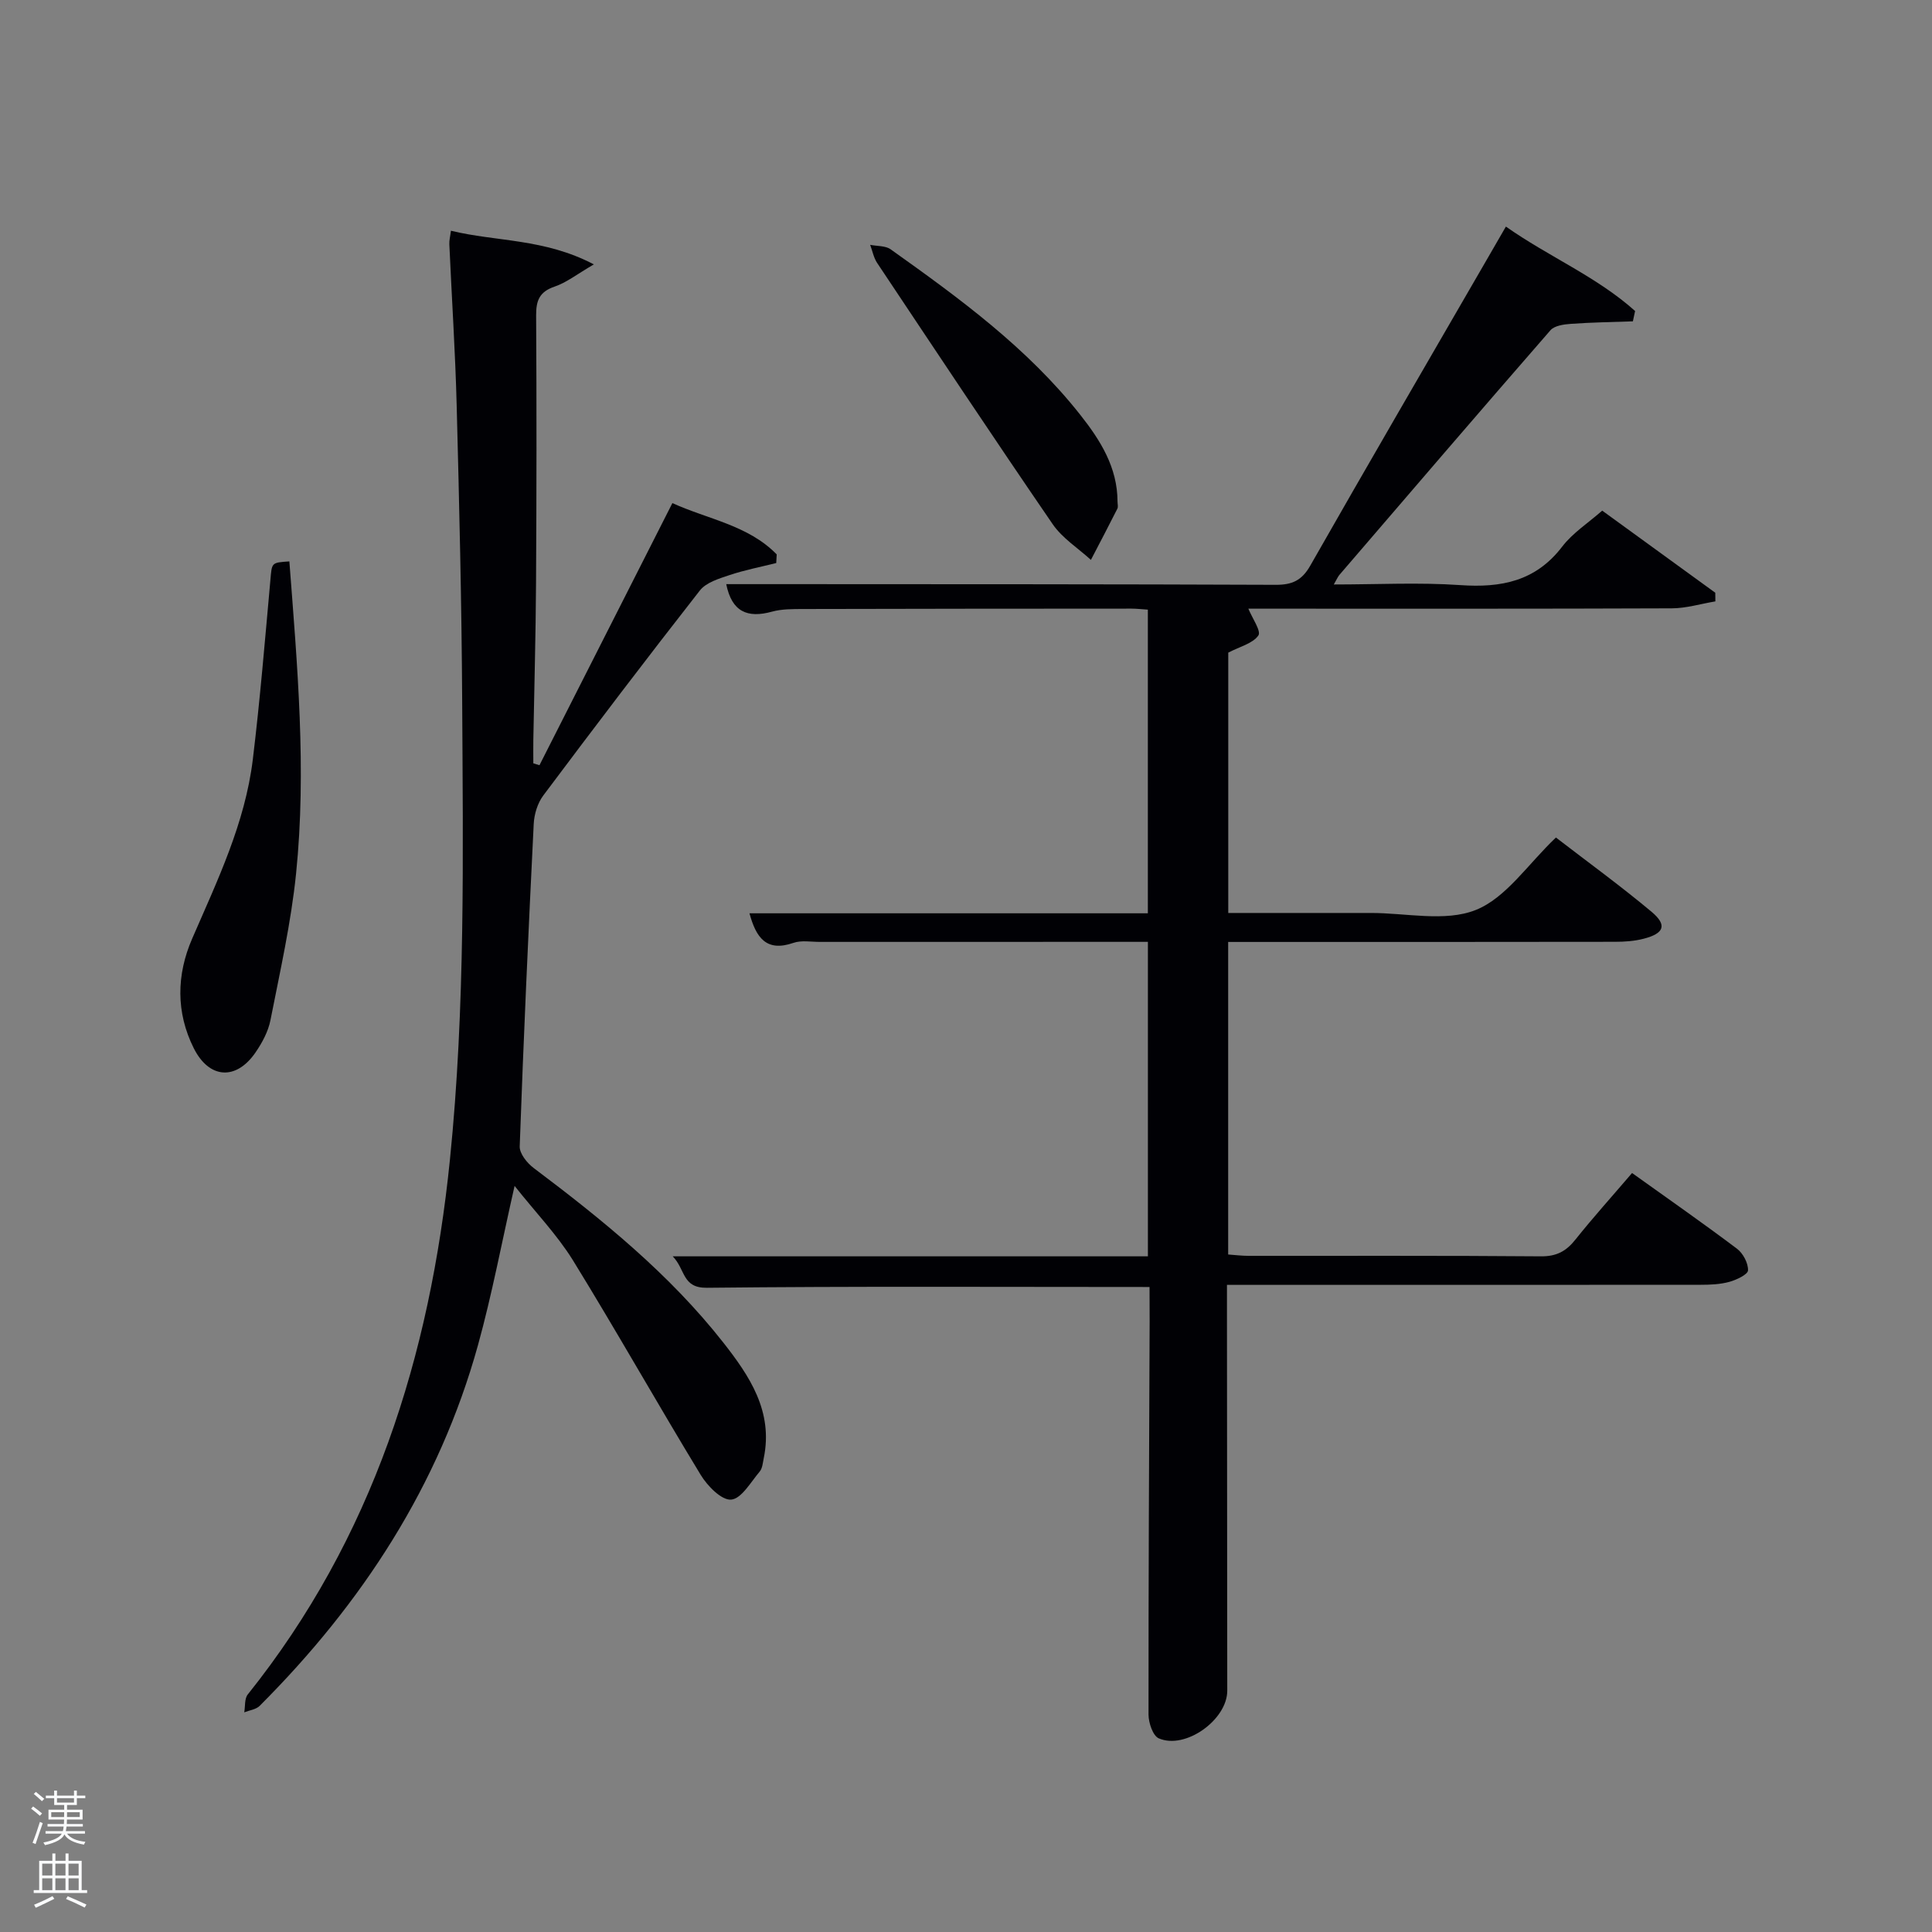<svg enable-background="new 0 0 400 400" viewBox="0 0 400 400" xmlns="http://www.w3.org/2000/svg"><rect x="0" y="0" width="400" height="400" fill="#808080" stroke="none"/><path d="m6.44 374.46.42-.45c.65.47 1.27.95 1.85 1.44l-.45.49c-.65-.56-1.25-1.06-1.82-1.48m.93 7.33-.63-.26c.55-1.36 1.05-2.8 1.52-4.33.19.1.38.19.59.27-.46 1.29-.95 2.73-1.48 4.32m-.38-10.38.44-.42c.43.34 1.01.82 1.74 1.44l-.49.49c-.53-.51-1.09-1.01-1.69-1.51m2.5.35h1.72v-1.04h.59v1.04h3.52v-1.04h.59v1.04h1.75v.53h-1.75v1.42h-2.03v.97h3.22v2.03h-3.24c0 .35-.01.66-.03.93h3.32v.53h-3.37c-.03.27-.08.58-.15.94h3.96v.53h-3.71c.67.92 1.93 1.48 3.79 1.68-.13.24-.23.44-.29.59-2.13-.38-3.48-1.08-4.04-2.12-.43.97-1.77 1.72-4.03 2.23-.09-.19-.2-.37-.33-.55 2.1-.42 3.37-1.03 3.81-1.83h-3.36v-.53h3.58c.08-.29.13-.61.16-.94h-3.33v-.53h3.39c.02-.27.04-.58.04-.93h-3.23v-2.03h3.25v-.97h-2.07v-1.42h-1.73zm1.12 3.44v1h2.65c.01-.3.02-.44.02-.4v-.25-.35zm1.19-2h3.52v-.91h-3.52zm4.71 2h-2.63v.59c0 .15-.01.28-.01.4h2.64z" fill="#fafbfc"/><path d="m13.56 383.74h.63v1.52h2.72v6.07h1.13v.6h-11.06v-.6h1.13v-6.07h2.73v-1.52h.63v1.52h2.1v-1.52zm-2.69 8.83.38.56c-1.24.63-2.53 1.25-3.85 1.85-.1-.21-.21-.42-.34-.63 1.36-.55 2.63-1.15 3.81-1.78m-2.13-4.27h2.1v-2.45h-2.1zm0 3.04h2.1v-2.46h-2.1zm2.72-3.04h2.1v-2.45h-2.1zm0 3.04h2.1v-2.46h-2.1zm6.07 3.6c-1.41-.71-2.7-1.3-3.86-1.78l.35-.56c1.45.62 2.75 1.19 3.88 1.72zm-1.25-9.09h-2.1v2.45h2.1zm-2.09 5.49h2.1v-2.46h-2.1z" fill="#fafbfc"/><g fill="#010105"><path d="m238 266.46c-31.03 0-61.34-.17-91.65.16-5.15.06-4.4-3.77-7.07-6.51h98.38c0-21.8 0-43.19 0-65.11-1.71 0-3.32 0-4.93 0-21 0-42 0-62.99.01-1.83 0-3.82-.37-5.47.2-5.62 1.95-7.74-1.1-9.1-6.12h82.48c0-21.09 0-41.81 0-62.87-1.16-.07-2.27-.21-3.39-.21-22.66.01-45.33.02-67.99.08-2.15.01-4.4-.02-6.45.55-5.08 1.4-8.31.02-9.46-5.7h12.79c33.66.02 67.33 0 100.99.14 3.37.01 5.38-.89 7.12-3.94 12.02-21.1 24.24-42.08 36.4-63.1 1.24-2.15 2.48-4.3 4.12-7.13 8.84 6.23 18.79 10.35 26.75 17.48-.15.71-.31 1.43-.46 2.14-4.28.15-8.57.21-12.84.52-1.45.1-3.39.37-4.22 1.32-14.66 16.82-29.18 33.76-43.72 50.68-.3.35-.47.8-1.14 1.96 9.06 0 17.66-.46 26.18.13 8.48.59 15.61-.79 21.1-7.96 2.17-2.84 5.37-4.89 8.29-7.46 7.89 5.73 15.65 11.37 23.41 17 .01.6.01 1.19.02 1.79-3.01.5-6.02 1.43-9.03 1.44-27.5.11-54.99.07-82.49.07-1.82 0-3.64 0-5.17 0 .8 1.98 2.7 4.65 2.07 5.55-1.16 1.66-3.81 2.29-6.23 3.55v53.9h26.96 2.5c7.33-.02 15.44 1.91 21.78-.62 6.28-2.5 10.78-9.48 16.6-15 6.49 5 13.32 9.96 19.78 15.36 3.3 2.76 2.65 4.5-1.64 5.6-1.9.49-3.93.63-5.9.63-24.83.04-49.66.03-74.49.03-1.79 0-3.59 0-5.61 0v64.71c1.4.1 2.83.28 4.26.28 20.16.02 40.33-.07 60.49.1 3.22.03 5.22-1.05 7.13-3.45 3.71-4.65 7.7-9.07 11.74-13.8 7.49 5.36 14.71 10.39 21.73 15.68 1.25.94 2.33 2.98 2.28 4.47-.03.86-2.38 1.97-3.85 2.38-1.88.52-3.93.61-5.9.61-30.66.03-61.33.02-91.99.02-1.81 0-3.63 0-6.14 0v5.54c.02 26.16.04 52.33.06 78.49 0 6.01-8.68 12.26-14.19 9.85-1.21-.53-2.1-3.21-2.11-4.89-.02-27.16.12-54.32.23-81.48-.01-2.33-.02-4.63-.02-7.07z"/><path d="m106.54 245.53c-2.66 11.7-4.67 22.46-7.58 32.97-8.06 29.07-24.02 53.5-45.2 74.68-.75.75-2.11.91-3.19 1.34.22-1.25.03-2.82.72-3.69 25.91-32.4 37.72-69.98 41.86-110.71 3.21-31.57 2.71-63.16 2.54-94.77-.11-20.47-.61-40.94-1.14-61.41-.29-11.13-1.02-22.24-1.52-33.37-.04-.79.18-1.59.33-2.8 9.45 2.3 19.3 1.57 29.59 6.97-3.51 2.04-5.67 3.77-8.13 4.6-3.11 1.06-3.83 2.84-3.82 5.92.11 18.49.09 36.99-.02 55.48-.06 10.81-.37 21.62-.56 32.43-.03 1.62 0 3.25 0 4.87.42.13.84.26 1.27.39 9.08-17.92 18.17-35.83 27.52-54.27 7.35 3.35 15.69 4.57 21.6 10.62-.03.6-.06 1.2-.1 1.79-3.23.81-6.51 1.44-9.65 2.49-2.18.73-4.84 1.52-6.15 3.18-10.98 14.02-21.75 28.2-32.43 42.46-1.19 1.59-1.88 3.88-1.98 5.89-1.1 22.25-2.11 44.5-2.9 66.76-.05 1.48 1.53 3.46 2.9 4.48 14.27 10.74 28.1 21.95 39.21 36.08 5.48 6.97 10.41 14.31 8.42 23.97-.2.96-.27 2.12-.85 2.8-1.84 2.17-3.78 5.63-5.91 5.8-1.99.16-4.92-2.84-6.31-5.14-8.97-14.75-17.44-29.8-26.49-44.49-3.28-5.26-7.71-9.86-12.03-15.32z"/><path d="m59.91 116.23c1.64 21.52 3.59 43.07 1.39 64.63-1.04 10.19-3.32 20.26-5.3 30.33-.46 2.36-1.72 4.7-3.1 6.71-4 5.83-9.59 5.5-12.79-.89-3.7-7.4-3.58-15.18-.33-22.66 5.22-12.03 10.95-23.9 12.56-37.09 1.5-12.35 2.52-24.75 3.64-37.15.32-3.62.15-3.63 3.93-3.88z"/><path d="m231.37 103.84c0 .5.17 1.08-.03 1.48-1.79 3.55-3.64 7.07-5.48 10.6-2.67-2.44-5.92-4.49-7.91-7.39-12.28-17.91-24.29-36.01-36.34-54.08-.73-1.09-.98-2.5-1.45-3.76 1.43.29 3.15.16 4.24.93 14.22 10.12 28.33 20.41 39.27 34.28 4.15 5.25 7.69 10.87 7.7 17.94z"/></g></svg>